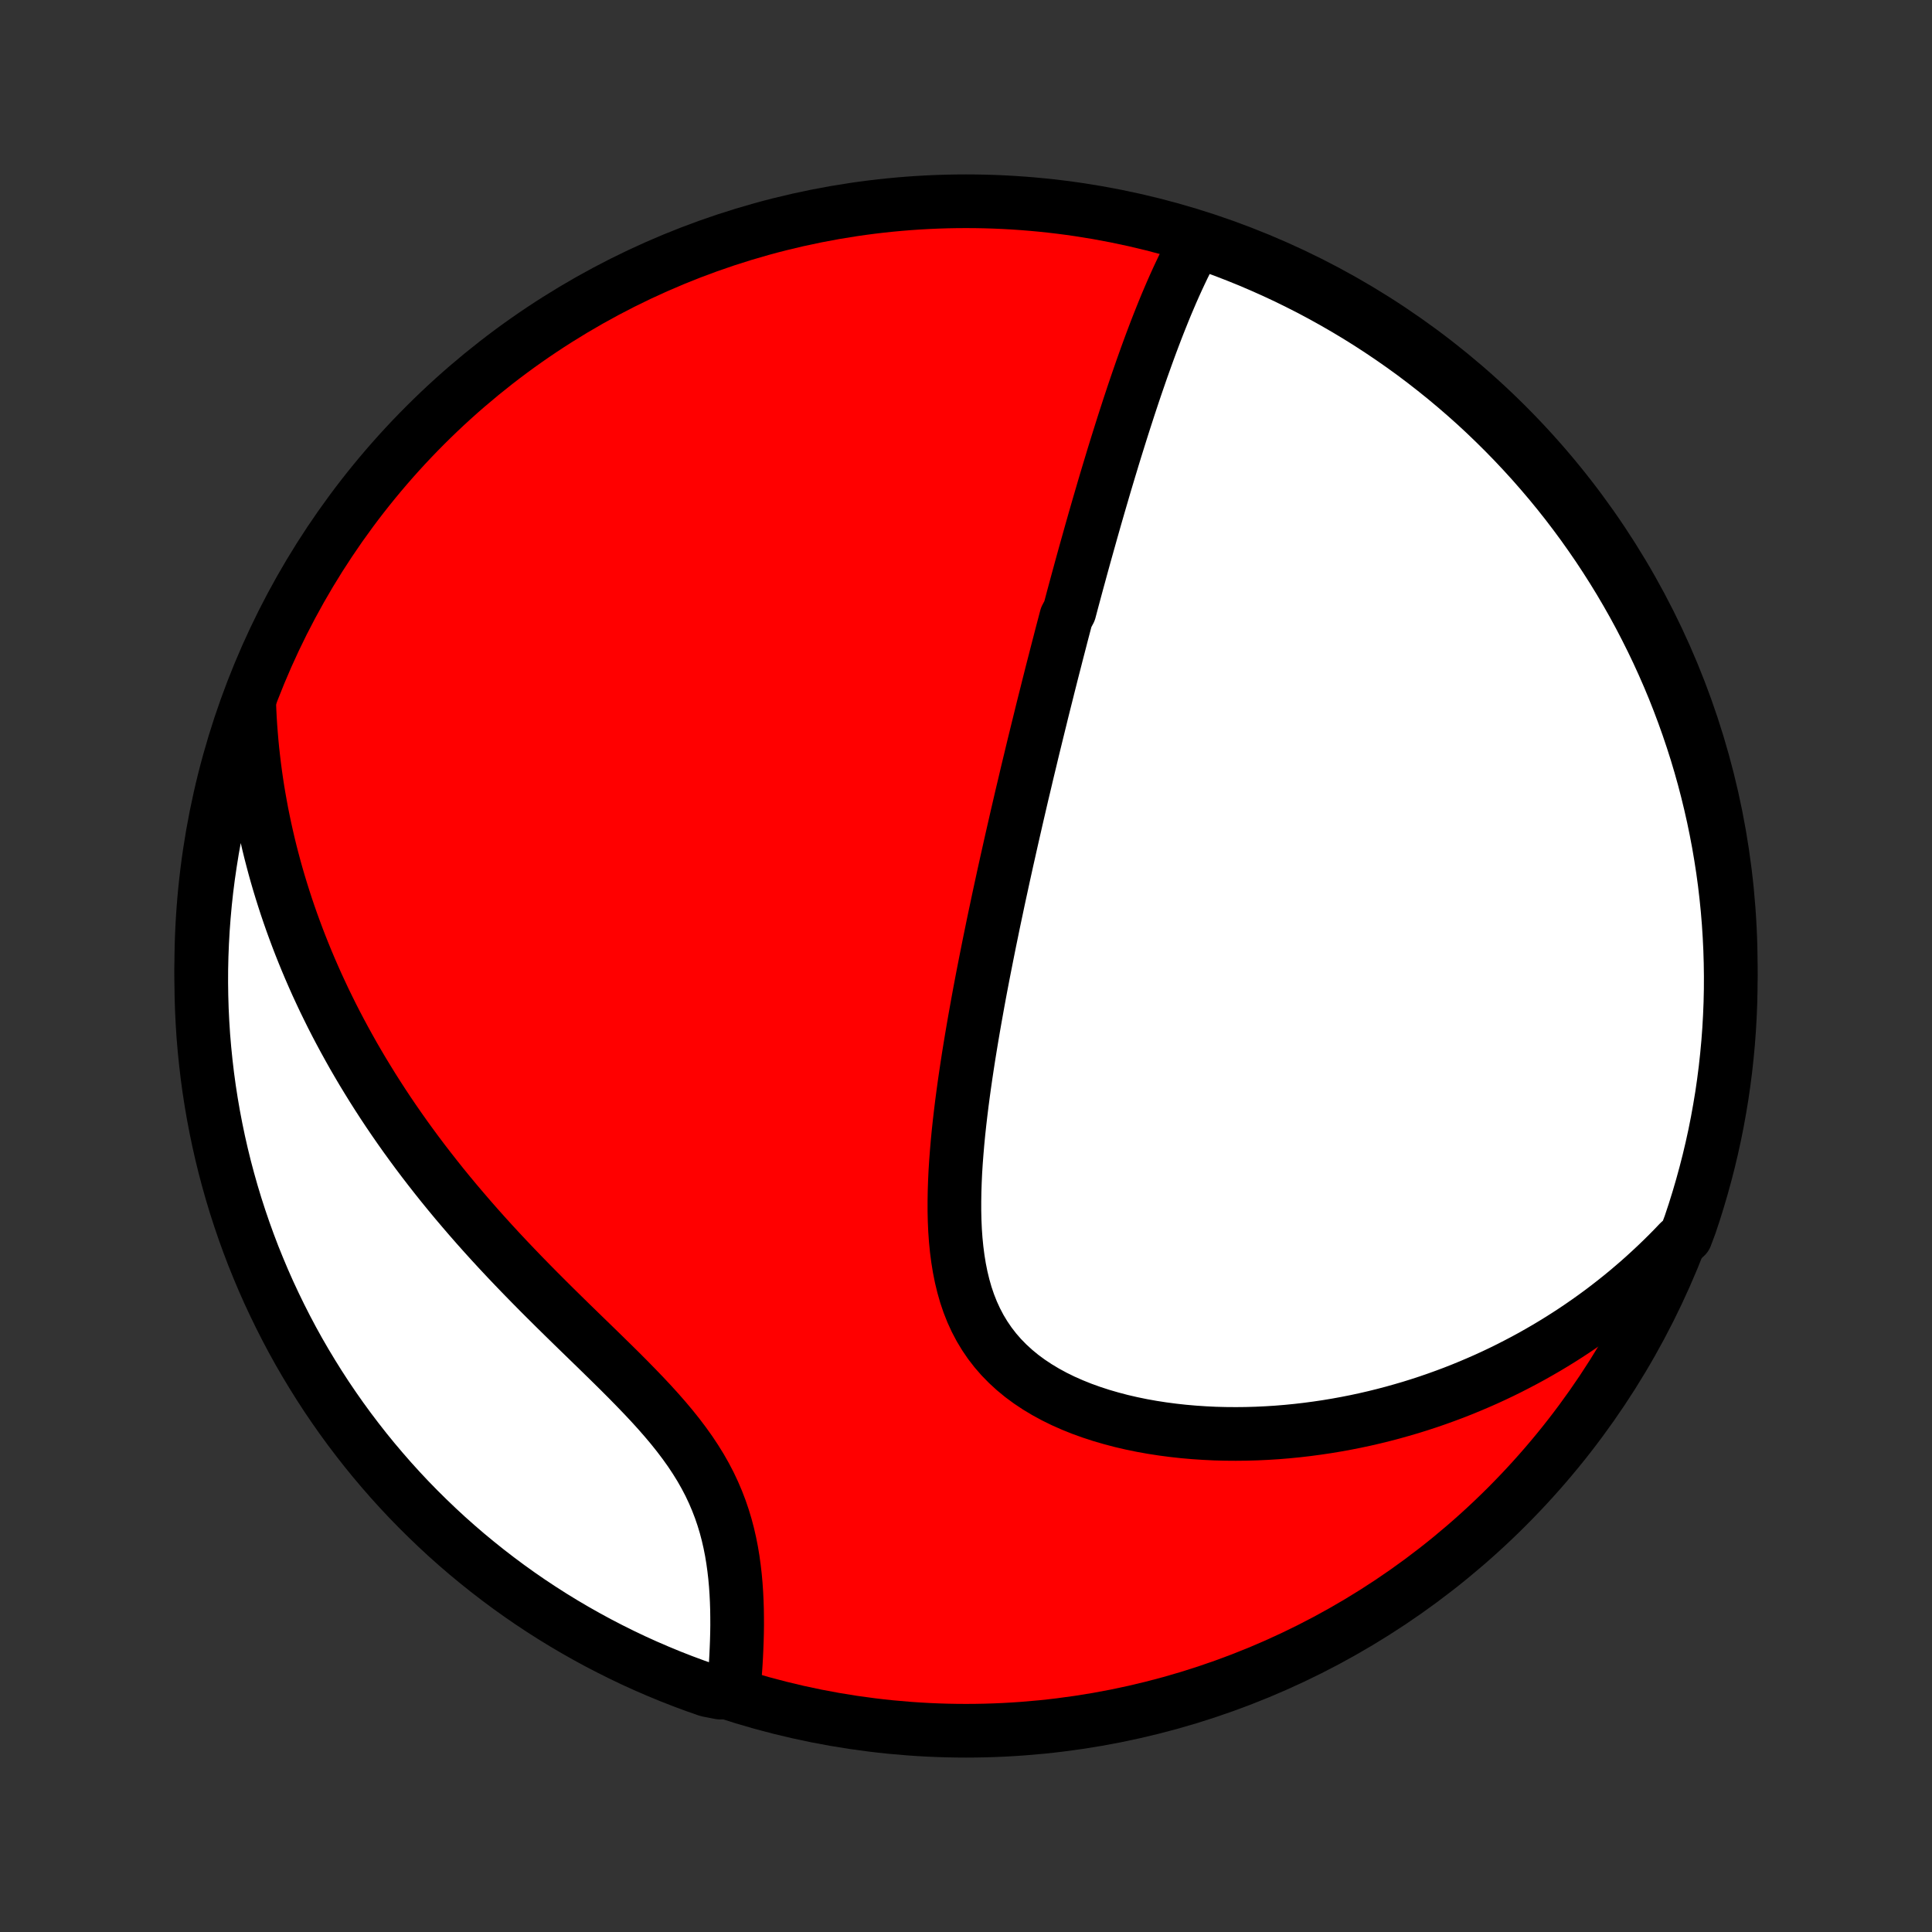 <?xml version="1.0" encoding="utf-8" standalone="no"?>
<!DOCTYPE svg PUBLIC "-//W3C//DTD SVG 1.1//EN"
  "http://www.w3.org/Graphics/SVG/1.1/DTD/svg11.dtd">
<!-- Created with matplotlib (http://matplotlib.org/) -->
<svg height="72pt" version="1.1" viewBox="0 0 72 72" width="72pt" xmlns="http://www.w3.org/2000/svg" xmlns:xlink="http://www.w3.org/1999/xlink">
 <rect x="0" y="0" width="72" height="72" fill="#333333" stroke="none"/>
 <defs>
  <style type="text/css">
*{stroke-linecap:butt;stroke-linejoin:round;}
  </style>
 </defs>
 <g id="figure_1">
  <g id="patch_1">
   <path d="
M0 72
L72 72
L72 0
L0 0
z
" style="fill:none;"/>
  </g>
  <g id="axes_1">
   <g id="PatchCollection_1">
    <defs>
     <path d="
M36 -7.5
C43.558 -7.5 50.808 -10.503 56.153 -15.848
C61.497 -21.192 64.5 -28.442 64.5 -36
C64.5 -43.558 61.497 -50.808 56.153 -56.153
C50.808 -61.497 43.558 -64.5 36 -64.5
C28.442 -64.5 21.192 -61.497 15.848 -56.153
C10.503 -50.808 7.5 -43.558 7.5 -36
C7.5 -28.442 10.503 -21.192 15.848 -15.848
C21.192 -10.503 28.442 -7.5 36 -7.5
z
" id="C0_0_a811fe30f3"/>
     <path d="
M44.579 -62.982
L44.454 -62.754
L44.332 -62.523
L44.214 -62.291
L44.098 -62.058
L43.986 -61.823
L43.876 -61.587
L43.769 -61.351
L43.664 -61.113
L43.562 -60.875
L43.461 -60.637
L43.363 -60.398
L43.267 -60.159
L43.172 -59.92
L43.079 -59.681
L42.988 -59.442
L42.898 -59.203
L42.81 -58.964
L42.723 -58.725
L42.638 -58.487
L42.553 -58.249
L42.471 -58.012
L42.389 -57.775
L42.308 -57.538
L42.228 -57.301
L42.15 -57.066
L42.072 -56.83
L41.996 -56.595
L41.92 -56.361
L41.845 -56.127
L41.771 -55.893
L41.698 -55.66
L41.625 -55.427
L41.553 -55.195
L41.482 -54.964
L41.412 -54.732
L41.342 -54.501
L41.273 -54.271
L41.204 -54.041
L41.136 -53.811
L41.069 -53.581
L41.002 -53.352
L40.935 -53.123
L40.869 -52.894
L40.803 -52.665
L40.738 -52.436
L40.673 -52.208
L40.609 -51.979
L40.545 -51.751
L40.481 -51.523
L40.417 -51.294
L40.354 -51.066
L40.291 -50.837
L40.229 -50.608
L40.166 -50.379
L40.104 -50.15
L40.042 -49.92
L39.98 -49.69
L39.919 -49.46
L39.858 -49.229
L39.735 -48.998
L39.674 -48.766
L39.613 -48.534
L39.552 -48.301
L39.492 -48.067
L39.431 -47.833
L39.37 -47.597
L39.31 -47.361
L39.249 -47.125
L39.188 -46.887
L39.128 -46.648
L39.067 -46.408
L39.007 -46.167
L38.946 -45.925
L38.885 -45.682
L38.824 -45.437
L38.764 -45.191
L38.703 -44.944
L38.642 -44.696
L38.581 -44.446
L38.519 -44.194
L38.458 -43.941
L38.397 -43.686
L38.335 -43.429
L38.273 -43.171
L38.212 -42.91
L38.15 -42.648
L38.087 -42.385
L38.025 -42.118
L37.963 -41.85
L37.9 -41.58
L37.838 -41.308
L37.775 -41.033
L37.712 -40.757
L37.649 -40.478
L37.586 -40.196
L37.522 -39.912
L37.459 -39.626
L37.395 -39.337
L37.332 -39.045
L37.268 -38.751
L37.204 -38.455
L37.141 -38.155
L37.077 -37.853
L37.013 -37.548
L36.95 -37.24
L36.886 -36.93
L36.823 -36.616
L36.76 -36.3
L36.697 -35.981
L36.634 -35.659
L36.572 -35.335
L36.51 -35.007
L36.449 -34.676
L36.389 -34.343
L36.329 -34.007
L36.27 -33.669
L36.212 -33.327
L36.155 -32.983
L36.099 -32.637
L36.045 -32.288
L35.992 -31.936
L35.941 -31.583
L35.892 -31.227
L35.845 -30.87
L35.801 -30.511
L35.759 -30.15
L35.72 -29.787
L35.685 -29.424
L35.654 -29.06
L35.626 -28.695
L35.603 -28.33
L35.586 -27.965
L35.574 -27.6
L35.568 -27.236
L35.568 -26.873
L35.576 -26.512
L35.592 -26.152
L35.617 -25.796
L35.652 -25.442
L35.697 -25.093
L35.753 -24.748
L35.821 -24.407
L35.902 -24.073
L35.996 -23.744
L36.105 -23.423
L36.229 -23.109
L36.369 -22.804
L36.525 -22.507
L36.698 -22.22
L36.887 -21.943
L37.093 -21.676
L37.316 -21.42
L37.555 -21.176
L37.809 -20.943
L38.079 -20.721
L38.363 -20.512
L38.661 -20.314
L38.971 -20.128
L39.294 -19.953
L39.626 -19.79
L39.968 -19.639
L40.319 -19.498
L40.678 -19.369
L41.043 -19.25
L41.415 -19.142
L41.791 -19.043
L42.171 -18.955
L42.555 -18.876
L42.941 -18.807
L43.33 -18.747
L43.719 -18.696
L44.11 -18.653
L44.501 -18.619
L44.892 -18.593
L45.282 -18.574
L45.671 -18.564
L46.059 -18.561
L46.446 -18.565
L46.83 -18.576
L47.212 -18.594
L47.592 -18.618
L47.969 -18.649
L48.343 -18.686
L48.714 -18.729
L49.082 -18.778
L49.447 -18.832
L49.808 -18.892
L50.165 -18.957
L50.52 -19.027
L50.87 -19.102
L51.217 -19.182
L51.56 -19.267
L51.899 -19.356
L52.234 -19.45
L52.566 -19.547
L52.893 -19.649
L53.217 -19.755
L53.537 -19.865
L53.853 -19.979
L54.166 -20.096
L54.474 -20.217
L54.779 -20.342
L55.08 -20.47
L55.378 -20.601
L55.672 -20.736
L55.962 -20.874
L56.248 -21.015
L56.531 -21.16
L56.811 -21.307
L57.087 -21.457
L57.359 -21.611
L57.629 -21.767
L57.894 -21.926
L58.157 -22.088
L58.416 -22.253
L58.673 -22.421
L58.926 -22.592
L59.175 -22.765
L59.422 -22.941
L59.666 -23.12
L59.907 -23.302
L60.145 -23.487
L60.38 -23.674
L60.612 -23.864
L60.841 -24.058
L61.068 -24.253
L61.291 -24.452
L61.512 -24.654
L61.73 -24.858
L61.946 -25.066
L62.159 -25.276
L62.369 -25.489
L62.576 -25.706
L62.822 -25.925
L62.986 -26.364
L63.142 -26.834
L63.289 -27.306
L63.428 -27.781
L63.559 -28.259
L63.682 -28.739
L63.796 -29.221
L63.902 -29.705
L63.999 -30.191
L64.087 -30.679
L64.168 -31.168
L64.239 -31.659
L64.302 -32.151
L64.356 -32.645
L64.402 -33.139
L64.439 -33.635
L64.467 -34.131
L64.487 -34.627
L64.498 -35.124
L64.5 -35.622
L64.493 -36.119
L64.478 -36.616
L64.454 -37.114
L64.422 -37.61
L64.381 -38.107
L64.331 -38.602
L64.273 -39.097
L64.206 -39.591
L64.13 -40.084
L64.046 -40.576
L63.953 -41.066
L63.852 -41.555
L63.742 -42.042
L63.624 -42.527
L63.498 -43.01
L63.363 -43.491
L63.22 -43.97
L63.068 -44.446
L62.908 -44.92
L62.74 -45.391
L62.564 -45.859
L62.38 -46.325
L62.188 -46.786
L61.987 -47.245
L61.779 -47.701
L61.563 -48.152
L61.339 -48.6
L61.108 -49.045
L60.869 -49.485
L60.622 -49.921
L60.368 -50.353
L60.106 -50.78
L59.837 -51.203
L59.561 -51.622
L59.277 -52.035
L58.987 -52.444
L58.689 -52.848
L58.385 -53.247
L58.074 -53.64
L57.756 -54.028
L57.431 -54.41
L57.1 -54.787
L56.762 -55.158
L56.418 -55.524
L56.068 -55.883
L55.712 -56.236
L55.35 -56.584
L54.982 -56.925
L54.608 -57.259
L54.228 -57.587
L53.843 -57.909
L53.452 -58.223
L53.057 -58.531
L52.656 -58.833
L52.249 -59.127
L51.838 -59.414
L51.422 -59.694
L51.002 -59.967
L50.577 -60.232
L50.147 -60.49
L49.713 -60.741
L49.275 -60.984
L48.833 -61.22
L48.386 -61.447
L47.937 -61.668
L47.483 -61.88
L47.026 -62.084
L46.566 -62.281
L46.102 -62.469
L45.636 -62.65
L45.166 -62.822
z
" id="C0_1_93c8b7cb6d"/>
     <path d="
M9.286 -45.827
L9.298 -45.526
L9.313 -45.225
L9.332 -44.926
L9.355 -44.628
L9.38 -44.331
L9.409 -44.035
L9.442 -43.739
L9.477 -43.445
L9.516 -43.151
L9.558 -42.858
L9.603 -42.566
L9.652 -42.274
L9.704 -41.983
L9.758 -41.692
L9.817 -41.402
L9.878 -41.112
L9.943 -40.822
L10.01 -40.533
L10.081 -40.244
L10.156 -39.955
L10.233 -39.666
L10.314 -39.377
L10.398 -39.089
L10.486 -38.8
L10.577 -38.511
L10.671 -38.222
L10.769 -37.933
L10.87 -37.644
L10.975 -37.355
L11.083 -37.065
L11.195 -36.775
L11.311 -36.484
L11.43 -36.193
L11.553 -35.902
L11.68 -35.61
L11.81 -35.318
L11.945 -35.026
L12.083 -34.732
L12.226 -34.439
L12.372 -34.144
L12.523 -33.849
L12.678 -33.554
L12.837 -33.258
L13.001 -32.961
L13.168 -32.663
L13.341 -32.365
L13.517 -32.067
L13.699 -31.768
L13.884 -31.468
L14.075 -31.167
L14.27 -30.866
L14.47 -30.564
L14.675 -30.262
L14.885 -29.959
L15.099 -29.656
L15.319 -29.352
L15.543 -29.048
L15.772 -28.744
L16.007 -28.439
L16.246 -28.134
L16.49 -27.828
L16.739 -27.523
L16.993 -27.217
L17.252 -26.912
L17.515 -26.606
L17.783 -26.3
L18.055 -25.995
L18.332 -25.69
L18.613 -25.385
L18.898 -25.081
L19.187 -24.777
L19.48 -24.473
L19.775 -24.171
L20.074 -23.868
L20.375 -23.567
L20.678 -23.266
L20.983 -22.966
L21.289 -22.666
L21.595 -22.368
L21.902 -22.07
L22.208 -21.773
L22.512 -21.476
L22.814 -21.18
L23.113 -20.885
L23.407 -20.59
L23.697 -20.294
L23.981 -19.999
L24.258 -19.704
L24.527 -19.408
L24.787 -19.111
L25.037 -18.814
L25.276 -18.515
L25.503 -18.215
L25.718 -17.914
L25.919 -17.611
L26.108 -17.306
L26.282 -17
L26.443 -16.692
L26.589 -16.382
L26.722 -16.071
L26.842 -15.759
L26.949 -15.445
L27.044 -15.131
L27.127 -14.817
L27.199 -14.502
L27.261 -14.188
L27.313 -13.874
L27.356 -13.562
L27.392 -13.25
L27.42 -12.941
L27.441 -12.633
L27.456 -12.328
L27.466 -12.025
L27.47 -11.725
L27.471 -11.428
L27.467 -11.135
L27.459 -10.844
L27.448 -10.558
L27.435 -10.275
L27.419 -9.996
L27.4 -9.721
L27.38 -9.45
L27.357 -9.184
L26.84 -8.921
L26.371 -9.012
L25.904 -9.176
L25.44 -9.348
L24.98 -9.528
L24.523 -9.717
L24.069 -9.913
L23.619 -10.117
L23.173 -10.33
L22.731 -10.55
L22.293 -10.777
L21.859 -11.013
L21.429 -11.256
L21.004 -11.506
L20.583 -11.764
L20.167 -12.03
L19.756 -12.302
L19.35 -12.582
L18.949 -12.869
L18.553 -13.164
L18.162 -13.465
L17.777 -13.773
L17.397 -14.087
L17.023 -14.409
L16.655 -14.736
L16.293 -15.071
L15.937 -15.412
L15.586 -15.759
L15.242 -16.112
L14.905 -16.471
L14.573 -16.837
L14.249 -17.208
L13.931 -17.584
L13.619 -17.967
L13.315 -18.355
L13.017 -18.748
L12.726 -19.147
L12.443 -19.55
L12.166 -19.959
L11.897 -20.373
L11.636 -20.791
L11.381 -21.214
L11.134 -21.641
L10.895 -22.073
L10.664 -22.509
L10.44 -22.95
L10.224 -23.394
L10.015 -23.842
L9.815 -24.293
L9.623 -24.749
L9.438 -25.207
L9.262 -25.669
L9.094 -26.134
L8.934 -26.603
L8.782 -27.074
L8.639 -27.547
L8.504 -28.024
L8.377 -28.502
L8.259 -28.983
L8.149 -29.467
L8.048 -29.952
L7.955 -30.439
L7.871 -30.927
L7.795 -31.418
L7.728 -31.909
L7.67 -32.402
L7.62 -32.896
L7.578 -33.391
L7.546 -33.887
L7.522 -34.383
L7.507 -34.88
L7.5 -35.377
L7.502 -35.874
L7.513 -36.372
L7.533 -36.869
L7.561 -37.366
L7.598 -37.863
L7.643 -38.359
L7.697 -38.854
L7.76 -39.349
L7.832 -39.842
L7.911 -40.334
L8 -40.825
L8.097 -41.315
L8.202 -41.803
L8.316 -42.289
L8.439 -42.773
L8.57 -43.255
L8.709 -43.735
L8.856 -44.212
L9.012 -44.687
z
" id="C0_2_c9516a2ef0"/>
    </defs>
    <g clip-path="url(#p1bffca34e9)">
     <use style="fill:#ff0000;stroke:#000000;stroke-width:2.0;" x="0.0" xlink:href="#C0_0_a811fe30f3" y="72.0"/>
    </g>
    <g clip-path="url(#p1bffca34e9)">
     <use style="fill:#ffffff;stroke:#000000;stroke-width:2.0;" x="0.0" xlink:href="#C0_1_93c8b7cb6d" y="72.0"/>
    </g>
    <g clip-path="url(#p1bffca34e9)">
     <use style="fill:#ffffff;stroke:#000000;stroke-width:2.0;" x="0.0" xlink:href="#C0_2_c9516a2ef0" y="72.0"/>
    </g>
   </g>
  </g>
 </g>
 <defs>
  <clipPath id="p1bffca34e9">
   <rect height="72.0" width="72.0" x="0.0" y="0.0"/>
  </clipPath>
 </defs>
</svg>
